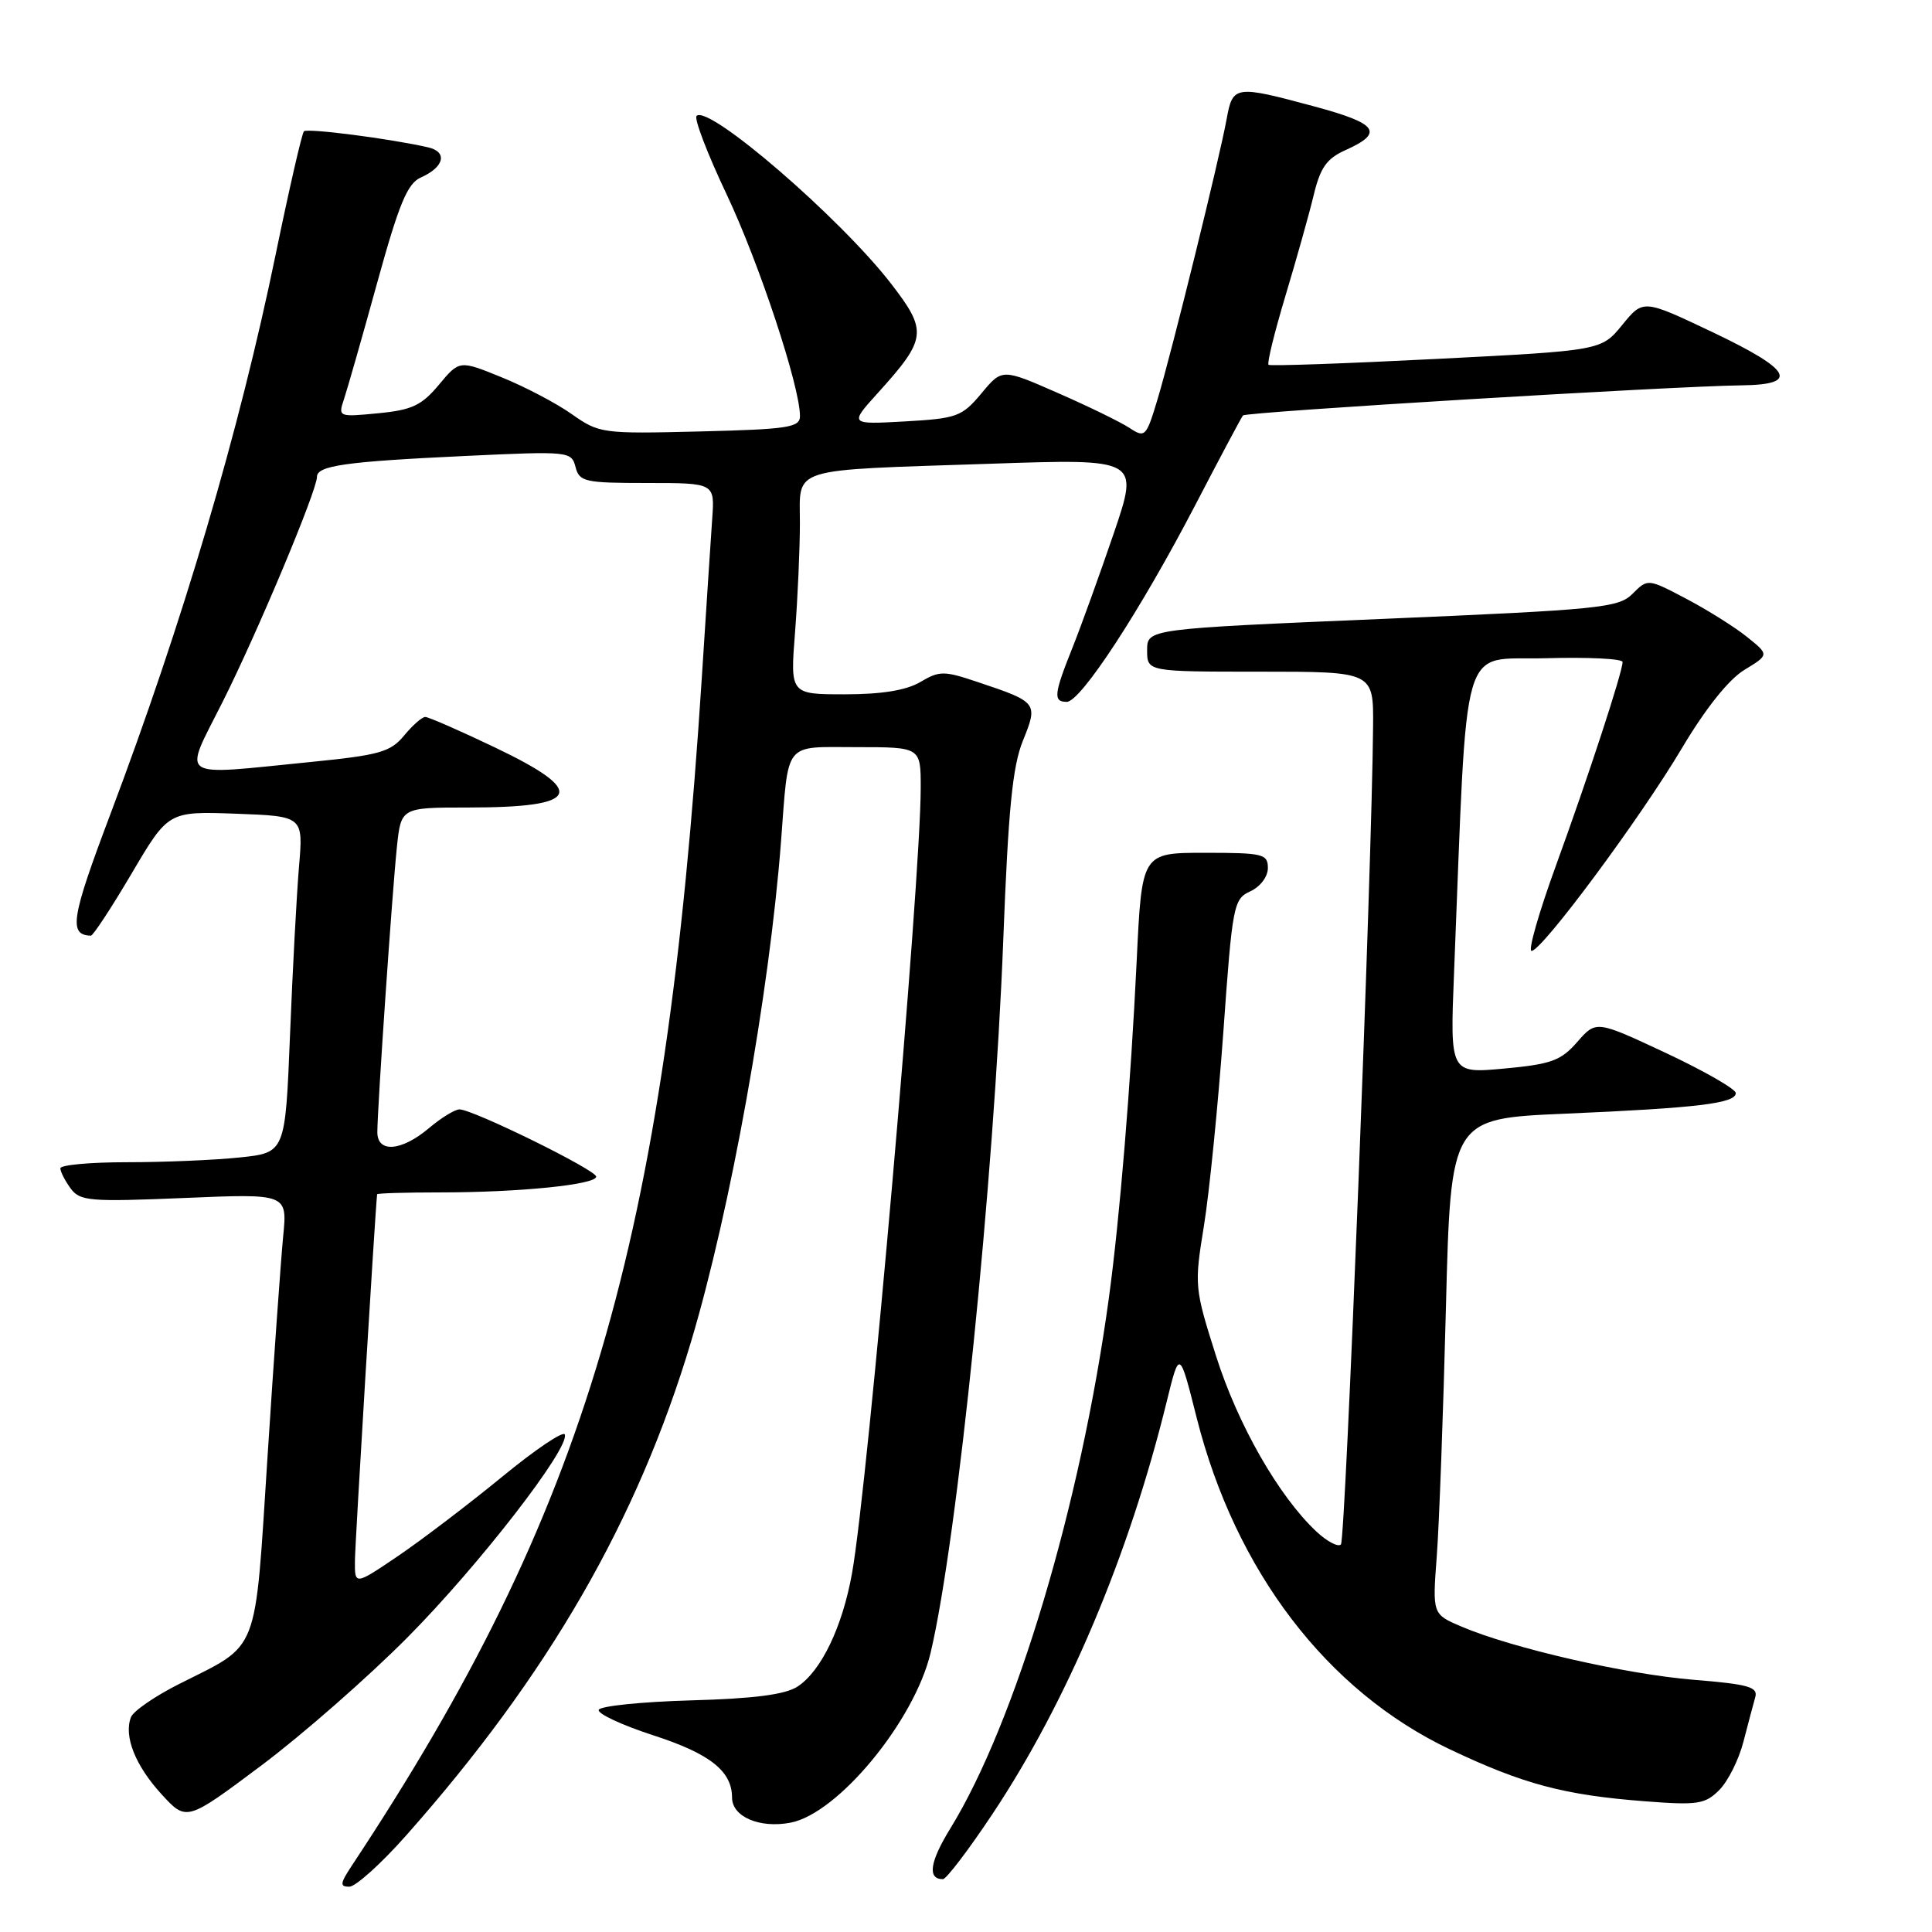 <?xml version="1.0" encoding="UTF-8" standalone="no"?>
<!DOCTYPE svg PUBLIC "-//W3C//DTD SVG 1.1//EN" "http://www.w3.org/Graphics/SVG/1.1/DTD/svg11.dtd" >
<svg xmlns="http://www.w3.org/2000/svg" xmlns:xlink="http://www.w3.org/1999/xlink" version="1.1" viewBox="0 0 256 256">
 <g >
 <path fill="currentColor"
d=" M 53.78 243.25 C 72.65 221.96 84.47 201.48 91.57 177.77 C 96.80 160.30 101.94 131.69 103.49 111.50 C 104.52 98.03 103.74 99.00 113.52 99.00 C 122.00 99.00 122.00 99.00 122.00 104.36 C 122.00 116.76 115.03 196.55 112.90 208.45 C 111.63 215.56 108.82 221.42 105.68 223.48 C 104.05 224.54 99.93 225.08 91.50 225.31 C 84.96 225.50 79.49 226.06 79.33 226.57 C 79.17 227.08 82.44 228.60 86.60 229.95 C 94.09 232.38 97.00 234.69 97.00 238.19 C 97.00 240.72 100.63 242.29 104.72 241.52 C 111.01 240.35 121.16 228.05 123.31 219.00 C 126.85 204.10 131.71 156.42 132.94 124.50 C 133.60 107.30 134.16 101.55 135.54 98.15 C 137.57 93.14 137.49 93.03 129.60 90.39 C 125.08 88.87 124.50 88.86 121.95 90.37 C 120.08 91.47 116.85 92.00 111.95 92.00 C 104.70 92.00 104.70 92.00 105.35 83.75 C 105.70 79.21 105.99 72.72 105.99 69.33 C 106.00 61.80 104.22 62.35 131.22 61.45 C 150.94 60.78 150.94 60.78 147.59 70.64 C 145.74 76.06 143.28 82.88 142.12 85.79 C 139.64 91.98 139.53 93.00 141.35 93.00 C 143.20 93.00 151.09 80.92 158.34 67.00 C 161.63 60.67 164.49 55.30 164.70 55.05 C 165.09 54.58 221.56 51.17 230.75 51.06 C 238.52 50.97 237.45 49.02 226.87 43.99 C 217.73 39.65 217.73 39.65 214.96 43.05 C 212.18 46.45 212.18 46.45 190.34 47.56 C 178.33 48.17 168.32 48.52 168.09 48.34 C 167.86 48.16 168.87 44.07 170.31 39.26 C 171.76 34.44 173.45 28.43 174.06 25.90 C 174.94 22.21 175.79 21.01 178.27 19.90 C 183.43 17.58 182.59 16.38 174.22 14.12 C 163.65 11.27 163.35 11.31 162.54 15.75 C 161.60 20.96 155.33 46.37 153.41 52.81 C 151.88 57.91 151.73 58.06 149.66 56.70 C 148.47 55.92 144.19 53.83 140.14 52.06 C 132.78 48.83 132.78 48.83 130.04 52.13 C 127.47 55.20 126.81 55.45 119.91 55.84 C 112.54 56.25 112.54 56.25 116.32 52.07 C 122.81 44.89 122.93 43.89 118.09 37.61 C 111.34 28.87 93.87 13.80 92.30 15.36 C 91.95 15.72 93.74 20.39 96.28 25.75 C 100.58 34.83 106.00 51.20 106.00 55.13 C 106.00 56.64 104.47 56.88 92.75 57.17 C 79.81 57.49 79.41 57.44 75.77 54.88 C 73.72 53.43 69.53 51.23 66.46 49.99 C 60.88 47.72 60.88 47.72 58.15 50.99 C 55.86 53.73 54.58 54.33 50.10 54.76 C 44.85 55.27 44.79 55.24 45.58 52.89 C 46.02 51.57 48.00 44.65 49.97 37.50 C 52.87 26.99 53.98 24.31 55.76 23.52 C 58.87 22.14 59.35 20.12 56.71 19.52 C 51.63 18.36 40.71 16.96 40.27 17.40 C 40.01 17.66 38.32 25.02 36.52 33.75 C 31.70 57.15 24.24 82.41 14.59 107.98 C 9.42 121.66 9.07 123.90 12.04 123.98 C 12.33 123.99 14.76 120.29 17.44 115.75 C 22.30 107.50 22.30 107.50 31.25 107.82 C 40.19 108.15 40.19 108.15 39.62 114.82 C 39.31 118.50 38.77 128.53 38.43 137.12 C 37.80 152.74 37.80 152.74 31.75 153.37 C 28.43 153.72 21.72 154.00 16.85 154.00 C 11.98 154.00 8.00 154.36 8.00 154.81 C 8.00 155.25 8.61 156.45 9.35 157.46 C 10.59 159.16 11.85 159.26 24.39 158.74 C 38.08 158.16 38.08 158.16 37.52 163.83 C 37.22 166.95 36.28 180.07 35.45 193.00 C 33.72 219.70 34.51 217.70 23.71 223.15 C 20.52 224.76 17.66 226.73 17.35 227.54 C 16.38 230.05 17.93 233.95 21.39 237.73 C 24.71 241.36 24.71 241.36 34.61 233.95 C 40.05 229.88 48.77 222.23 54.00 216.96 C 63.43 207.46 75.49 191.90 74.84 190.08 C 74.65 189.56 70.92 192.08 66.55 195.67 C 62.17 199.26 55.99 203.97 52.80 206.14 C 47.00 210.07 47.00 210.07 47.03 206.79 C 47.05 204.44 49.70 160.71 49.97 158.25 C 49.99 158.11 53.76 158.00 58.35 158.00 C 68.83 158.00 79.00 156.97 79.00 155.91 C 79.00 155.03 62.66 147.00 60.88 147.00 C 60.28 147.00 58.45 148.12 56.82 149.50 C 53.18 152.56 50.00 152.80 50.00 150.02 C 50.00 146.86 51.98 118.02 52.59 112.25 C 53.14 107.00 53.14 107.00 61.99 107.00 C 77.00 107.00 77.92 104.93 65.56 99.03 C 60.92 96.81 56.77 95.00 56.35 95.00 C 55.92 95.00 54.66 96.11 53.54 97.47 C 51.74 99.65 50.28 100.06 41.14 100.97 C 23.22 102.75 24.25 103.45 29.49 93.02 C 34.12 83.81 42.00 65.00 42.00 63.18 C 42.00 61.70 45.79 61.16 61.60 60.42 C 75.40 59.77 75.72 59.80 76.26 61.88 C 76.77 63.84 77.48 64.00 85.76 64.00 C 94.71 64.00 94.71 64.00 94.37 68.75 C 94.19 71.36 93.56 80.92 92.98 90.00 C 88.14 164.93 77.74 200.19 46.59 247.25 C 45.06 249.57 45.01 250.00 46.28 250.00 C 47.11 250.00 50.49 246.96 53.78 243.25 Z  M 131.51 240.36 C 141.41 225.48 149.61 206.07 154.61 185.66 C 156.29 178.83 156.29 178.83 158.57 187.88 C 163.71 208.18 175.83 224.06 192.10 231.79 C 201.86 236.42 207.23 237.85 217.96 238.68 C 224.95 239.22 225.93 239.07 227.81 237.19 C 228.96 236.04 230.40 233.17 231.01 230.80 C 231.62 228.44 232.33 225.78 232.58 224.89 C 232.97 223.53 231.68 223.17 224.41 222.58 C 215.45 221.85 200.34 218.39 193.65 215.53 C 189.80 213.89 189.80 213.89 190.38 206.20 C 190.70 201.96 191.24 187.19 191.59 173.36 C 192.23 148.22 192.23 148.22 207.36 147.57 C 224.93 146.81 230.00 146.20 230.00 144.84 C 230.00 144.31 225.84 141.92 220.75 139.53 C 211.50 135.20 211.50 135.20 209.00 138.06 C 206.83 140.55 205.55 141.01 199.32 141.59 C 192.13 142.25 192.13 142.25 192.67 128.87 C 194.49 83.53 193.33 87.53 204.75 87.22 C 210.39 87.06 215.00 87.28 215.00 87.72 C 215.00 89.04 210.46 102.91 206.15 114.75 C 203.90 120.94 202.45 126.00 202.94 126.00 C 204.31 126.00 217.35 108.42 222.86 99.14 C 225.99 93.88 229.05 90.04 231.13 88.77 C 234.44 86.76 234.44 86.76 231.47 84.38 C 229.84 83.07 226.21 80.80 223.42 79.33 C 218.34 76.66 218.34 76.66 216.32 78.68 C 214.46 80.54 212.07 80.78 183.16 82.01 C 152.00 83.33 152.00 83.33 152.00 86.16 C 152.00 89.00 152.00 89.00 167.00 89.00 C 182.00 89.00 182.00 89.00 181.94 96.25 C 181.79 114.93 178.29 204.04 177.68 204.65 C 177.30 205.03 175.83 204.25 174.41 202.92 C 169.43 198.24 164.02 188.78 161.13 179.67 C 158.28 170.69 158.24 170.34 159.53 162.41 C 160.25 157.97 161.40 146.41 162.10 136.74 C 163.30 119.89 163.45 119.12 165.68 118.10 C 166.99 117.50 168.00 116.17 168.00 115.02 C 168.00 113.15 167.36 113.00 159.65 113.00 C 151.30 113.00 151.30 113.00 150.62 127.25 C 149.82 143.84 148.38 161.37 146.93 172.00 C 143.20 199.36 134.57 228.22 125.93 242.27 C 123.19 246.72 122.86 249.00 124.94 249.00 C 125.39 249.00 128.35 245.11 131.51 240.36 Z "/>
</g>
</svg>